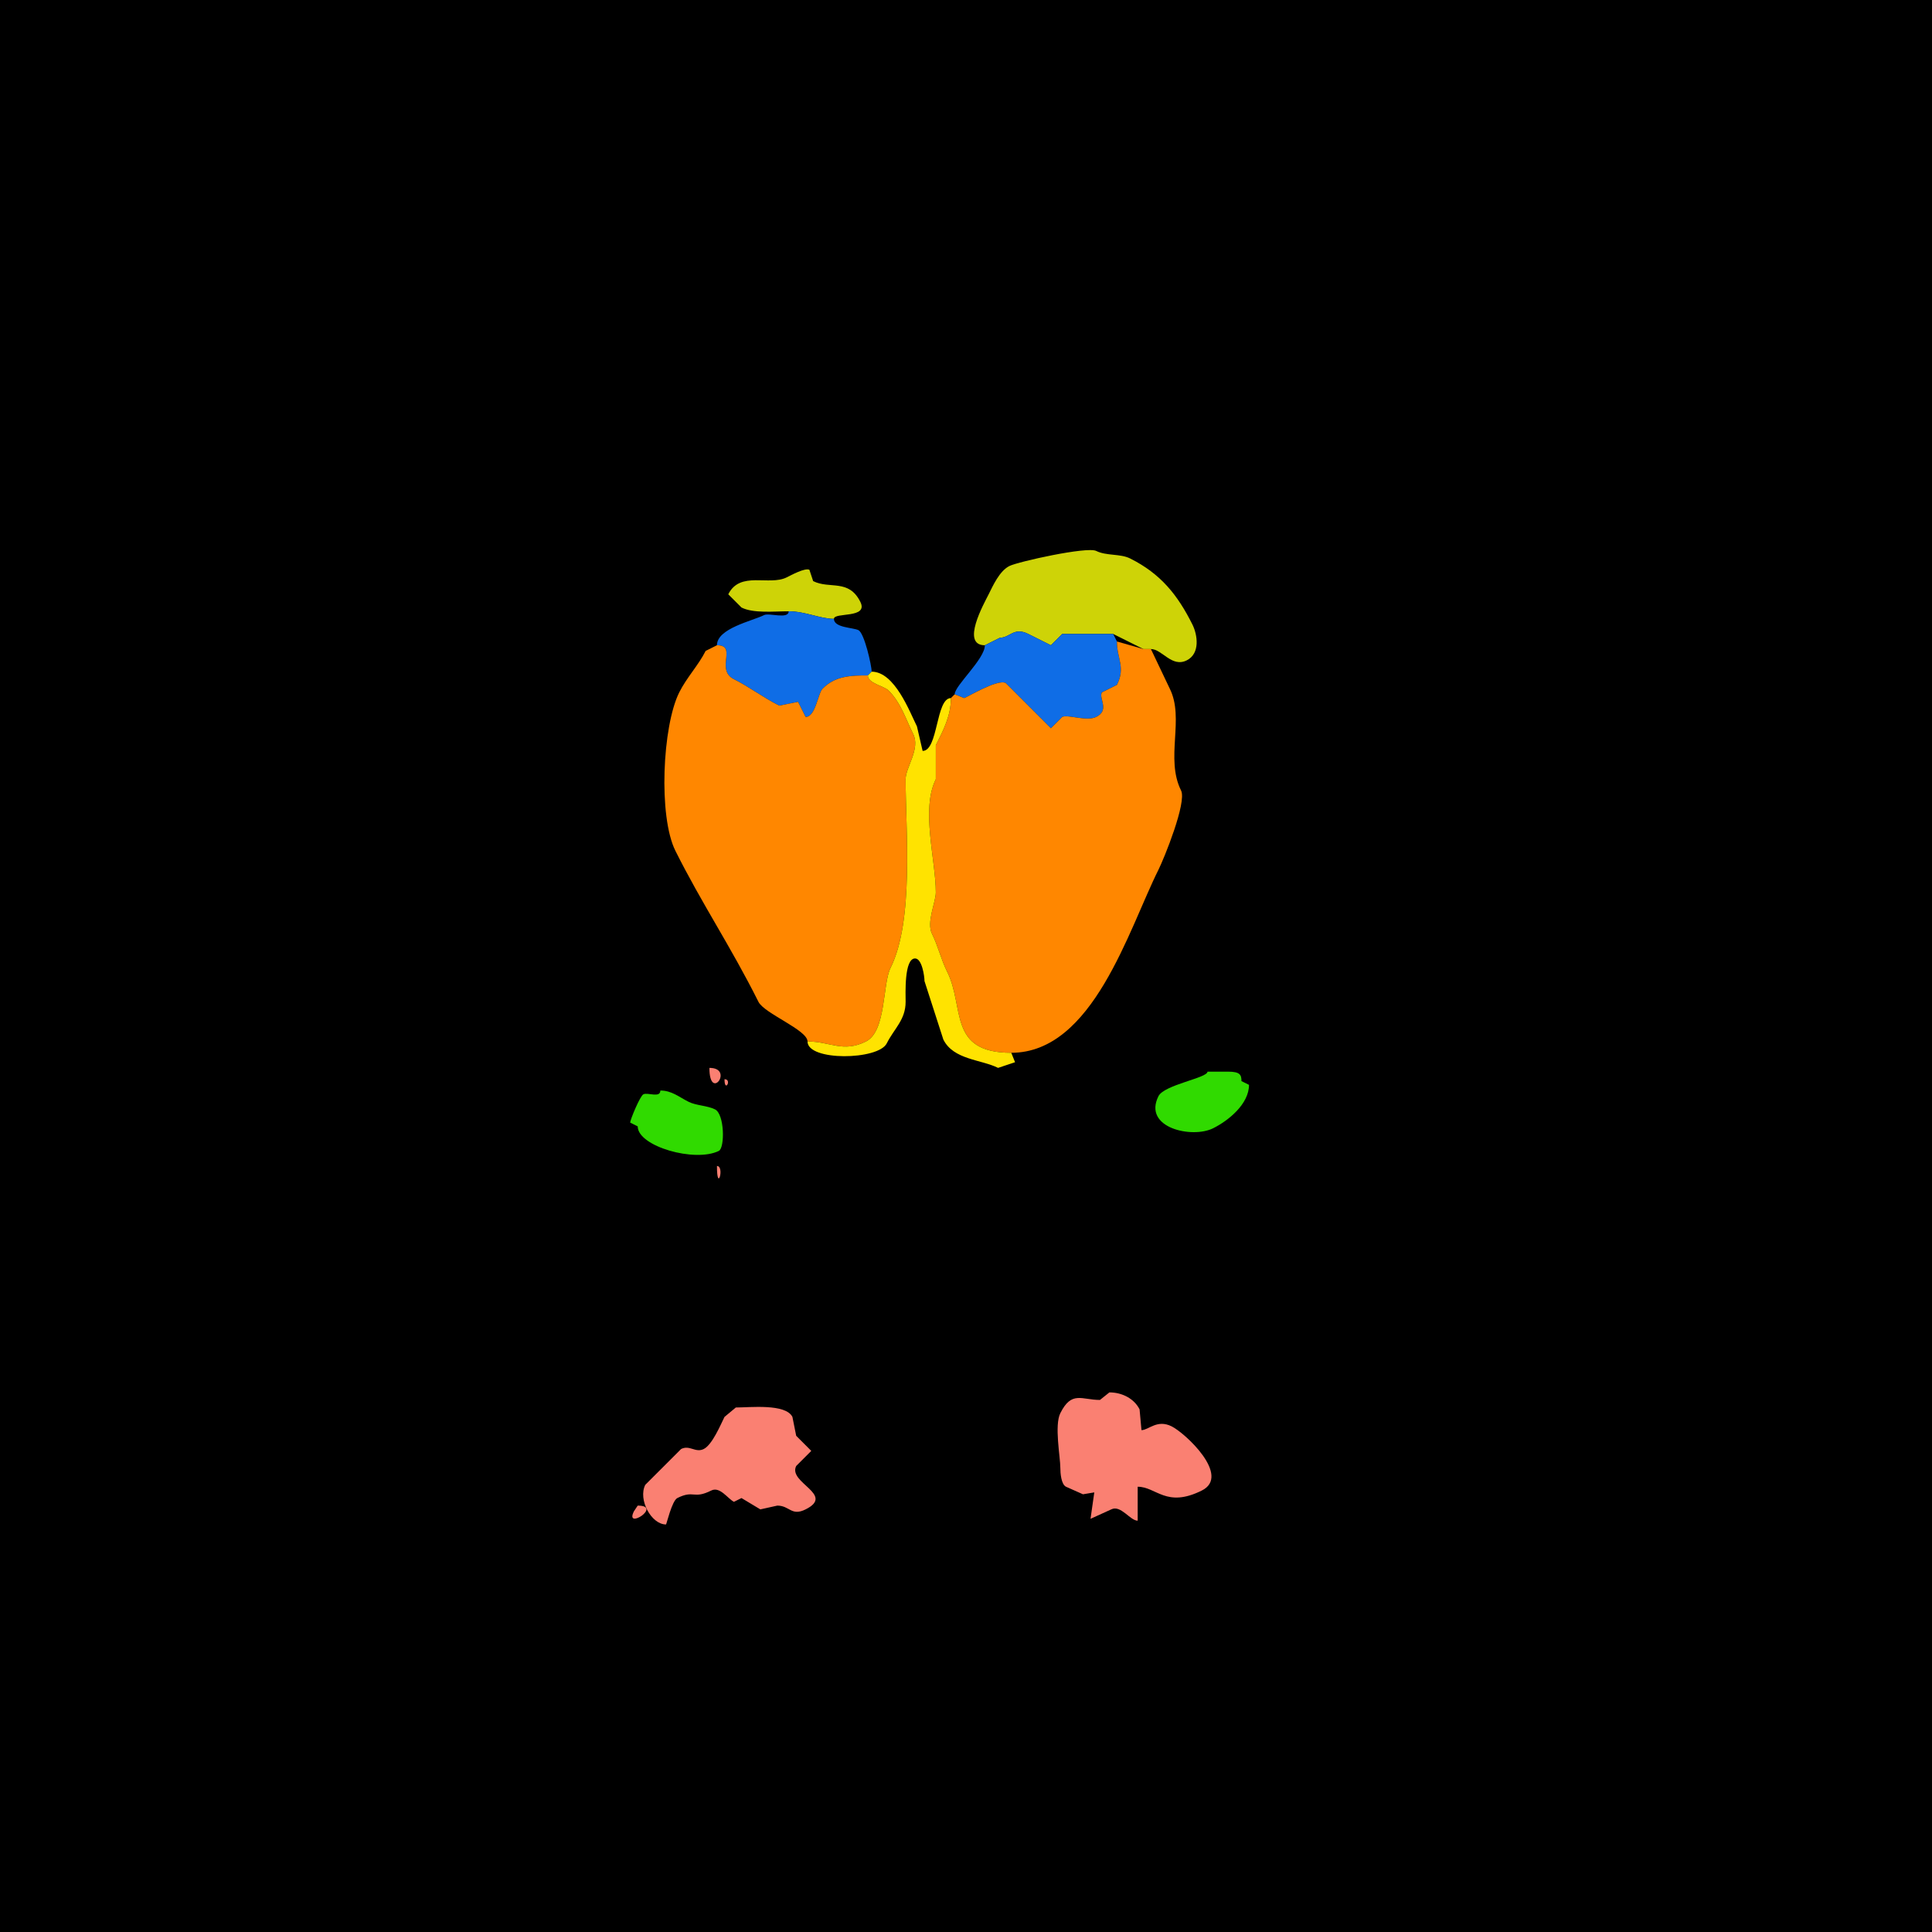 <?xml version="1.0" encoding="UTF-8"?>
<svg xmlns="http://www.w3.org/2000/svg" xmlns:xlink="http://www.w3.org/1999/xlink" width="430px" height="430px" viewBox="0 0 430 430" version="1.1">
<g id="surface1">
<rect x="0" y="0" width="430" height="430" style="fill:rgb(0%,0%,0%);fill-opacity:1;stroke:none;"/>
<path style=" stroke:none;fill-rule:nonzero;fill:rgb(80.784%,82.745%,2.745%);fill-opacity:1;" d="M 254.473 144.453 L 256.152 144.453 C 258.637 144.453 260.785 148.645 264.133 146.973 C 267.188 145.445 266.52 141.254 265.391 138.992 C 262.125 132.465 258.379 127.719 251.531 124.297 C 249.312 123.188 246.254 123.758 243.977 122.617 C 241.949 121.605 226.598 125.008 224.656 125.977 C 222.438 127.086 220.977 130.402 220.039 132.273 C 219.016 134.32 213.766 143.613 219.199 143.613 C 219.199 143.613 220.879 142.773 220.879 142.773 C 220.879 142.773 222.559 141.934 222.559 141.934 C 224.797 141.934 225.641 139.484 228.859 141.094 C 228.859 141.094 233.898 143.613 233.898 143.613 C 233.898 143.613 236.414 141.094 236.414 141.094 C 240.117 141.094 243.871 141.094 247.754 141.094 C 247.754 141.094 254.473 144.453 254.473 144.453 Z M 254.473 144.453 "/>
<path style=" stroke:none;fill-rule:nonzero;fill:rgb(80.784%,82.745%,2.745%);fill-opacity:1;" d="M 175.527 136.055 C 179.23 136.055 182.559 137.734 185.605 137.734 C 185.605 136.203 193.375 137.738 191.484 133.953 C 188.895 128.773 184.68 131.184 180.984 129.336 C 180.984 129.336 180.148 126.816 180.148 126.816 C 179.164 126.324 176.027 128.035 175.109 128.496 C 171.16 130.469 164.734 126.984 162.09 132.273 C 162.09 132.273 165.031 135.215 165.031 135.215 C 167.699 136.551 172.188 136.055 175.527 136.055 Z M 175.527 136.055 "/>
<path style=" stroke:none;fill-rule:nonzero;fill:rgb(5.882%,42.745%,90.196%);fill-opacity:1;" d="M 194.004 149.492 L 193.164 150.332 C 189.215 150.332 185.895 150.461 183.086 153.273 C 182.035 154.324 181.539 159.57 179.305 159.57 C 179.305 159.57 177.625 156.211 177.625 156.211 C 177.625 156.211 173.43 157.051 173.43 157.051 C 169.91 155.293 166.781 152.887 163.352 151.172 C 159.129 149.062 164.215 143.613 159.57 143.613 C 159.57 139.852 167.43 138.215 170.07 136.895 C 171.18 136.34 175.527 137.91 175.527 136.055 C 179.23 136.055 182.559 137.734 185.605 137.734 C 185.605 139.73 189.863 139.652 191.062 140.254 C 192.395 140.918 194.004 148.18 194.004 149.492 Z M 194.004 149.492 "/>
<path style=" stroke:none;fill-rule:nonzero;fill:rgb(5.882%,42.745%,90.196%);fill-opacity:1;" d="M 219.199 143.613 C 219.199 146.703 212.48 152.582 212.48 154.531 C 212.48 154.531 214.578 155.371 214.578 155.371 C 214.965 155.371 221.938 151.07 223.82 152.012 C 223.82 152.012 233.898 162.09 233.898 162.09 C 233.898 162.09 236.414 159.57 236.414 159.57 C 237.652 158.953 241.836 160.641 243.977 159.57 C 247.035 158.039 244.527 155.523 245.234 154.109 C 245.234 154.109 248.594 152.43 248.594 152.43 C 250.562 148.492 248.594 146.672 248.594 142.773 C 248.594 142.773 247.754 141.094 247.754 141.094 C 243.871 141.094 240.117 141.094 236.414 141.094 C 236.414 141.094 233.898 143.613 233.898 143.613 C 233.898 143.613 228.859 141.094 228.859 141.094 C 225.641 139.484 224.797 141.934 222.559 141.934 C 222.559 141.934 220.879 142.773 220.879 142.773 C 220.879 142.773 219.199 143.613 219.199 143.613 Z M 219.199 143.613 "/>
<path style=" stroke:none;fill-rule:nonzero;fill:rgb(100%,52.941%,0%);fill-opacity:1;" d="M 211.641 155.371 C 211.641 159.352 209.918 162.594 208.281 165.867 L 208.281 173.43 C 204.922 180.148 208.281 191.438 208.281 198.625 C 208.281 200.836 206.137 205.254 207.441 207.859 C 208.793 210.566 209.414 213.484 210.801 216.258 C 214.754 224.164 210.914 234.316 225.078 234.316 C 243.254 234.316 251.195 206.859 257.832 193.586 C 259.074 191.102 264.18 178.566 262.871 175.945 C 259.293 168.793 263.691 159.953 260.352 153.273 C 260.352 153.273 256.152 144.453 256.152 144.453 C 256.152 144.453 254.473 144.453 254.473 144.453 C 254.473 144.453 248.594 142.773 248.594 142.773 C 248.594 146.672 250.562 148.492 248.594 152.43 C 248.594 152.43 245.234 154.109 245.234 154.109 C 244.527 155.523 247.035 158.039 243.977 159.57 C 241.836 160.641 237.652 158.953 236.414 159.57 C 236.414 159.57 233.898 162.09 233.898 162.09 C 233.898 162.09 223.82 152.012 223.82 152.012 C 221.938 151.07 214.965 155.371 214.578 155.371 C 214.578 155.371 212.48 154.531 212.48 154.531 C 212.48 154.531 211.641 155.371 211.641 155.371 Z M 211.641 155.371 "/>
<path style=" stroke:none;fill-rule:nonzero;fill:rgb(100%,52.941%,0%);fill-opacity:1;" d="M 193.164 150.332 C 193.164 152.113 196.746 152.652 197.781 153.691 C 200.531 156.441 201.621 160.109 203.242 163.352 C 204.898 166.66 201.562 170.777 201.562 173.43 C 201.562 184.73 203.477 204.871 198.203 215.422 C 196.402 219.023 197.262 229.539 192.742 231.797 C 187.625 234.355 184.781 231.797 179.727 231.797 C 179.727 229.23 170.113 225.586 168.809 222.977 C 162.621 210.605 156.23 201.18 150.332 189.383 C 146.492 181.699 147.43 161.598 151.172 154.109 C 152.836 150.781 155.449 148.07 157.051 144.875 C 157.051 144.875 159.57 143.613 159.57 143.613 C 164.215 143.613 159.129 149.062 163.352 151.172 C 166.781 152.887 169.91 155.293 173.43 157.051 C 173.43 157.051 177.625 156.211 177.625 156.211 C 177.625 156.211 179.305 159.57 179.305 159.57 C 181.539 159.57 182.035 154.324 183.086 153.273 C 185.895 150.461 189.215 150.332 193.164 150.332 Z M 193.164 150.332 "/>
<path style=" stroke:none;fill-rule:nonzero;fill:rgb(100%,89.02%,0%);fill-opacity:1;" d="M 179.727 231.797 C 179.727 236.219 195.484 235.973 197.363 232.219 C 198.996 228.953 201.562 226.98 201.562 222.977 C 201.562 221.258 201.203 213.32 203.664 213.32 C 205.211 213.32 205.762 217.297 205.762 218.359 L 209.961 231.375 C 212.219 235.891 218.359 235.785 222.141 237.676 L 225.918 236.414 L 225.078 234.316 C 210.914 234.316 214.754 224.164 210.801 216.258 C 209.414 213.484 208.793 210.566 207.441 207.859 C 206.137 205.254 208.281 200.836 208.281 198.625 C 208.281 191.438 204.922 180.148 208.281 173.43 C 208.281 173.43 208.281 165.867 208.281 165.867 C 209.918 162.594 211.641 159.352 211.641 155.371 C 208.258 155.371 208.836 167.129 205.344 167.129 C 205.344 167.129 204.082 161.672 204.082 161.672 C 202.465 158.438 199.137 149.492 194.004 149.492 C 194.004 149.492 193.164 150.332 193.164 150.332 C 193.164 152.113 196.746 152.652 197.781 153.691 C 200.531 156.441 201.621 160.109 203.242 163.352 C 204.898 166.66 201.562 170.777 201.562 173.43 C 201.562 184.73 203.477 204.871 198.203 215.422 C 196.402 219.023 197.262 229.539 192.742 231.797 C 187.625 234.355 184.781 231.797 179.727 231.797 Z M 179.727 231.797 "/>
<path style=" stroke:none;fill-rule:nonzero;fill:rgb(98.039%,50.196%,44.706%);fill-opacity:1;" d="M 157.891 237.676 C 157.891 245.383 163.512 237.676 157.891 237.676 Z M 157.891 237.676 "/>
<path style=" stroke:none;fill-rule:nonzero;fill:rgb(18.824%,85.49%,0%);fill-opacity:1;" d="M 268.75 238.516 C 268.75 239.93 259.109 241.418 257.832 243.977 C 254.301 251.035 265.316 253.461 270.008 251.113 C 273.441 249.398 277.988 245.707 277.988 241.453 L 276.309 240.617 C 276.309 239.262 276.027 238.516 273.367 238.516 C 271.605 238.516 270.629 238.516 268.75 238.516 Z M 268.75 238.516 "/>
<path style=" stroke:none;fill-rule:nonzero;fill:rgb(98.039%,50.196%,44.706%);fill-opacity:1;" d="M 161.25 240.195 C 161.25 243.34 163.008 240.195 161.25 240.195 Z M 161.25 240.195 "/>
<path style=" stroke:none;fill-rule:nonzero;fill:rgb(18.824%,85.49%,0%);fill-opacity:1;" d="M 146.973 242.715 C 146.973 244.449 144.156 243.074 143.195 243.555 C 142.449 243.926 140.254 249.238 140.254 249.852 L 141.934 250.695 C 141.934 255.152 154.707 258.793 159.992 256.152 C 161.352 255.473 161.273 247.977 159.148 246.914 C 157.43 246.055 154.957 246.078 153.273 245.234 C 151.148 244.172 149.516 242.715 146.973 242.715 Z M 146.973 242.715 "/>
<path style=" stroke:none;fill-rule:nonzero;fill:rgb(98.039%,50.196%,44.706%);fill-opacity:1;" d="M 159.57 259.512 C 159.57 265.719 161.344 259.512 159.57 259.512 Z M 159.57 259.512 "/>
<path style=" stroke:none;fill-rule:nonzero;fill:rgb(98.039%,50.196%,44.706%);fill-opacity:1;" d="M 246.914 309.902 L 244.812 311.582 C 240.738 311.582 238.52 309.473 235.996 314.523 C 234.633 317.246 235.996 324.258 235.996 326.699 C 235.996 327.875 236.18 330.359 237.258 330.898 L 241.035 332.578 L 243.555 332.156 L 242.715 338.039 L 247.336 335.938 C 249.441 334.883 251.527 338.457 253.211 338.457 L 253.211 330.898 C 257.375 330.898 259.559 335.703 267.492 331.738 C 274.008 328.48 263.848 318.996 260.773 317.461 C 257.516 315.832 255.652 318.301 254.055 318.301 L 253.633 313.68 C 252.445 311.305 249.777 309.902 246.914 309.902 Z M 246.914 309.902 "/>
<path style=" stroke:none;fill-rule:nonzero;fill:rgb(98.039%,50.196%,44.706%);fill-opacity:1;" d="M 163.77 313.262 L 161.25 315.359 C 160.395 317.07 158.539 321.547 156.633 322.5 C 154.77 323.43 153.527 321.531 151.594 322.5 L 143.613 330.477 C 141.969 333.766 144.957 339.297 148.234 339.297 C 148.34 339.297 149.555 334.016 150.75 333.418 C 154.516 331.535 154.254 333.766 158.312 331.738 C 160.23 330.777 161.984 333.574 163.352 334.258 L 165.031 333.418 L 169.227 335.938 L 173.008 335.098 C 175.758 335.098 176.125 337.527 179.305 335.938 C 185.949 332.617 175.328 330.035 177.207 326.281 L 180.566 322.922 L 177.207 319.562 L 176.367 315.359 C 174.863 312.352 166.926 313.262 163.77 313.262 Z M 163.77 313.262 "/>
<path style=" stroke:none;fill-rule:nonzero;fill:rgb(98.039%,50.196%,44.706%);fill-opacity:1;" d="M 141.934 335.098 L 141.094 336.359 C 138.93 340.684 147.586 335.098 141.934 335.098 Z M 141.934 335.098 "/>
</g>
</svg>
